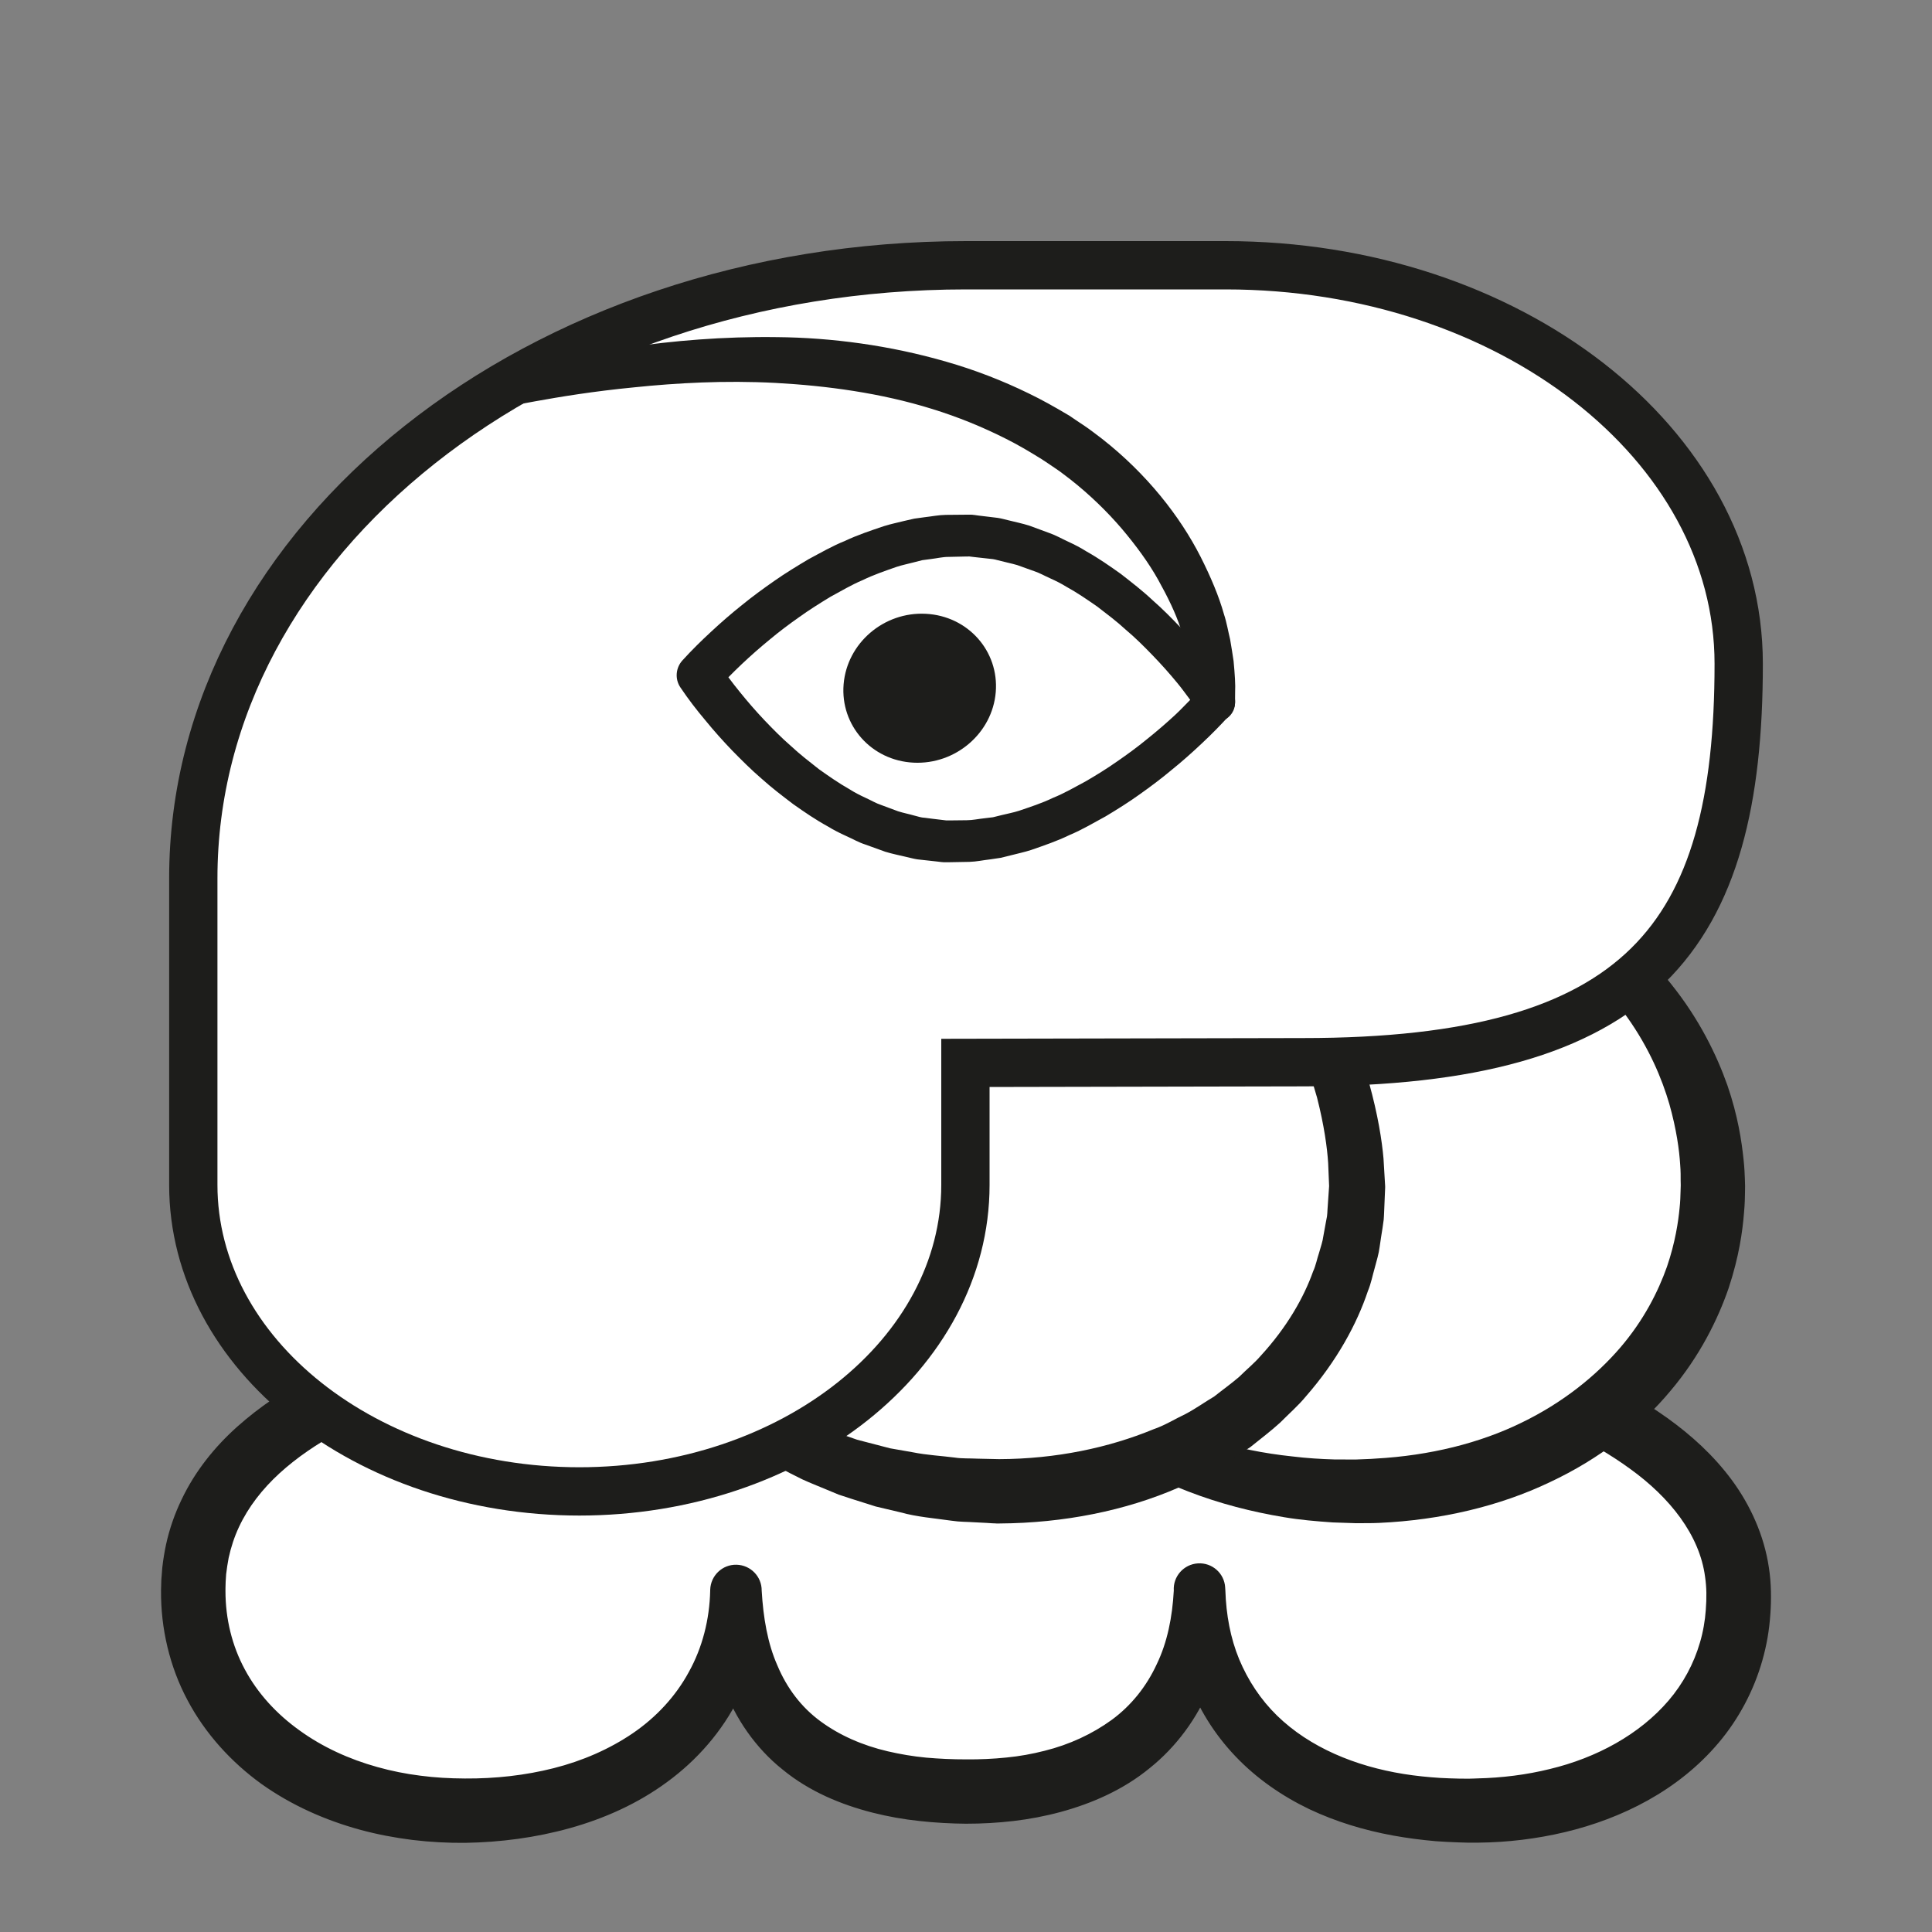 <?xml version="1.0" encoding="UTF-8" standalone="no"?>
<!DOCTYPE svg PUBLIC "-//W3C//DTD SVG 1.1//EN" "http://www.w3.org/Graphics/SVG/1.1/DTD/svg11.dtd">
<svg version="1.1" xmlns="http://www.w3.org/2000/svg" xmlns:xlink="http://www.w3.org/1999/xlink" preserveAspectRatio="xMidYMid meet" viewBox="0 0 200 200" width="200" height="200"><rect x="0" y="0" width="200" height="200" fill="#808080" stroke="none"/><defs><path d="M20 164.69C20 142.22 55.65 134.82 99.83 134.82C144 134.82 180 144.87 180 165.21C180 178.96 167.64 187.44 152.18 187.44C134.85 187.44 124.18 178.41 124.18 164.66C124.18 177.32 115.52 185.46 100.18 185.46C83.52 185.46 76.19 177.32 76.19 164.66C76.19 178.41 64.52 187.44 47.86 187.44C32.4 187.44 20 178.44 20 164.69" id="cqduoIdrg"></path><path d="M23.34 164.7C23.34 167.58 24.02 170.37 25.35 172.83C26.68 175.31 28.65 177.45 31.02 179.14C33.38 180.85 36.14 182.11 39.05 182.92C40.51 183.33 42.01 183.63 43.53 183.82C45.06 184.02 46.52 184.1 48.13 184.11C51.26 184.13 54.36 183.79 57.32 183.04C60.28 182.29 63.07 181.08 65.5 179.43C67.93 177.77 69.94 175.61 71.31 173.08C72.71 170.56 73.45 167.66 73.52 164.66C73.52 164.65 73.52 164.59 73.52 164.58C73.56 163.11 74.78 161.94 76.25 161.98C77.71 162.02 78.86 163.21 78.85 164.66C78.85 164.66 78.85 164.66 78.85 164.66C79.01 167.42 79.45 170.1 80.48 172.42C81.46 174.76 82.96 176.74 84.94 178.19C86.91 179.64 89.28 180.68 91.88 181.29C93.17 181.59 94.51 181.82 95.88 181.95C97.3 182.07 98.51 182.13 100.09 182.13C101.39 182.14 102.83 182.08 104.17 181.94C105.53 181.81 106.85 181.57 108.14 181.24C110.71 180.6 113.08 179.5 115.1 178.03C117.11 176.55 118.68 174.58 119.74 172.29C120.85 170 121.36 167.38 121.51 164.66C121.87 164.66 123.65 164.66 126.85 164.66C126.85 164.66 126.85 164.66 126.85 164.66C126.93 167.15 127.37 169.57 128.28 171.77C129.2 173.97 130.51 175.95 132.2 177.6C135.6 180.91 140.32 182.84 145.3 183.64C146.55 183.84 147.82 183.97 149.09 184.05C149.74 184.08 150.29 184.11 150.99 184.12C151.06 184.12 151.4 184.12 152.02 184.13C152.57 184.11 152.88 184.11 152.94 184.1C155.48 184.04 158 183.73 160.43 183.13C165.27 181.97 169.73 179.55 172.74 176.03C174.24 174.27 175.34 172.23 175.98 170.03C176.3 168.96 176.51 167.73 176.58 166.69C176.68 165.37 176.67 164.35 176.51 163.24C175.94 158.88 172.84 155.01 168.77 152.07C164.71 149.1 159.83 146.93 154.82 145.19C149.78 143.46 144.53 142.17 139.21 141.16C128.56 139.17 117.64 138.24 106.72 137.93C101.27 137.77 95.75 137.8 90.29 137.97C84.81 138.13 79.34 138.42 73.91 138.91C68.48 139.39 63.07 140.07 57.75 141.04C52.43 142.01 47.19 143.28 42.22 145.08C37.28 146.88 32.54 149.23 28.94 152.51C27.15 154.15 25.7 156.01 24.74 158.07C24.26 159.09 23.91 160.17 23.67 161.27C23.56 161.83 23.48 162.39 23.41 162.96C23.41 163.01 23.39 163.27 23.36 163.74C23.34 164.25 23.34 164.57 23.34 164.7ZM16.67 164.61L16.7 163.57C16.76 162.8 16.79 162.37 16.8 162.28C16.89 161.48 17.02 160.67 17.19 159.88C17.54 158.28 18.08 156.72 18.79 155.25C20.19 152.29 22.25 149.75 24.56 147.69C29.21 143.54 34.65 141.02 40.08 139.08C45.53 137.16 51.09 135.89 56.65 134.89C62.21 133.91 67.8 133.26 73.38 132.79C78.96 132.32 84.55 132.05 90.13 131.92C95.71 131.81 101.25 131.77 106.87 131.88C118.04 132.14 129.24 133.01 140.35 135.02C145.9 136.05 151.43 137.33 156.87 139.15C162.29 140.99 167.68 143.28 172.6 146.79C175.05 148.55 177.38 150.64 179.29 153.23C181.19 155.81 182.62 158.94 183.11 162.25C183.37 163.87 183.37 165.63 183.27 167.06C183.15 168.79 182.89 170.29 182.44 171.88C181.56 174.99 180 177.94 177.92 180.4C173.73 185.37 167.87 188.26 162.01 189.66C159.06 190.36 156.05 190.72 153.07 190.75C152.68 190.75 152.36 190.76 151.91 190.75C151.81 190.75 150.98 190.72 150.88 190.72C150.19 190.7 149.37 190.65 148.63 190.6C147.15 190.47 145.67 190.28 144.19 190.01C141.24 189.47 138.3 188.59 135.51 187.27C132.73 185.93 130.1 184.13 127.91 181.83C125.72 179.54 123.99 176.78 122.94 173.8C121.86 170.83 121.47 167.7 121.51 164.66C121.51 164.66 121.51 164.66 121.51 164.66C121.42 163.19 122.54 161.93 124.01 161.84C125.48 161.75 126.74 162.86 126.83 164.33C126.83 164.33 126.83 164.34 126.83 164.36C126.84 164.54 126.85 164.64 126.85 164.66C127 167.95 126.53 171.39 125.25 174.64C123.94 177.88 121.76 180.84 119.01 183.04C116.28 185.28 113.04 186.69 109.81 187.57C108.18 188.01 106.54 188.32 104.91 188.51C103.26 188.7 101.69 188.79 99.99 188.79C98.56 188.78 96.76 188.69 95.19 188.51C93.56 188.34 91.93 188.05 90.31 187.64C87.07 186.81 83.78 185.46 81.01 183.18C78.22 180.96 76.09 177.86 74.91 174.59C73.74 171.3 73.38 167.91 73.52 164.66C73.52 164.66 73.52 164.66 73.52 164.66C76.72 164.66 78.5 164.66 78.85 164.66C78.95 168.4 78.2 172.27 76.49 175.74C74.78 179.22 72.15 182.21 69.09 184.45C66.02 186.72 62.54 188.26 58.99 189.25C55.43 190.24 51.79 190.71 48.18 190.77C46.42 190.79 44.51 190.69 42.69 190.47C40.87 190.24 39.05 189.9 37.26 189.41C33.68 188.43 30.18 186.89 27.06 184.67C23.96 182.43 21.25 179.48 19.41 176C17.55 172.52 16.64 168.55 16.67 164.69C16.67 164.69 16.67 164.65 16.67 164.65C16.67 164.64 16.67 164.62 16.67 164.61" id="af9lo3v7y"></path><path d="M177.32 122.79C177.32 140.24 162.16 154.39 140.16 154.39C118.16 154.39 100.33 140.24 100.33 122.79C100.33 105.34 118.16 89.07 140.16 89.07C162.16 89.07 177.32 105.34 177.32 122.79" id="a1hNXKZQ2W"></path><path d="M173.98 122.22C173.98 121.84 173.99 121.28 173.93 120.55C173.84 119.09 173.56 116.95 172.81 114.29C172.04 111.65 170.72 108.49 168.44 105.29C166.17 102.12 162.94 98.91 158.7 96.5C154.48 94.07 149.33 92.34 143.72 91.93C138.08 91.5 132.04 92.21 126.3 94.37C120.56 96.49 115.11 100.03 110.93 104.79C108.85 107.16 107.06 109.8 105.78 112.65C104.5 115.48 103.68 118.61 103.48 121.56C103.31 124.75 103.65 127.77 104.68 130.74C105.7 133.67 107.27 136.46 109.34 138.85C111.39 141.26 113.81 143.36 116.49 145.01C117.82 145.85 119.21 146.59 120.61 147.27C122.04 147.89 123.48 148.47 124.95 148.92C127.87 149.88 130.85 150.46 133.79 150.77C135.26 150.95 136.73 151.04 138.1 151.08C138.84 151.09 139.58 151.09 140.31 151.09C141.02 151.05 141.73 151.05 142.43 150.99C148.03 150.68 153.21 149.38 157.5 147.28C161.8 145.2 165.21 142.42 167.69 139.55C170.17 136.67 171.66 133.68 172.56 131.14C173.43 128.6 173.74 126.42 173.87 125.06C173.94 124.43 173.96 123.77 173.97 123.34C173.98 122.92 173.99 122.7 173.99 122.7C173.99 122.79 173.99 122.59 173.98 122.22ZM180.64 123.52C180.63 123.94 180.63 124.54 180.54 125.54C180.39 127.44 180.03 130.07 178.95 133.34C177.84 136.56 175.98 140.37 172.92 143.99C169.89 147.64 165.62 151.01 160.43 153.44C155.26 155.91 149.17 157.36 142.76 157.65C141.95 157.69 141.15 157.67 140.33 157.68C139.54 157.65 138.75 157.62 137.95 157.6C136.24 157.48 134.58 157.34 132.93 157.06C129.61 156.51 126.27 155.66 123.01 154.4C119.75 153.15 116.57 151.54 113.55 149.57C110.56 147.55 107.7 145.21 105.24 142.4C104.02 140.98 102.88 139.48 101.85 137.88C100.84 136.27 99.97 134.56 99.25 132.76C98.52 130.97 98 129.08 97.66 127.15C97.47 126.19 97.38 125.22 97.3 124.24C97.29 124.14 97.27 123.61 97.24 122.67C97.25 121.89 97.26 121.45 97.27 121.36C97.31 120.46 97.39 119.29 97.54 118.38C97.66 117.41 97.88 116.45 98.08 115.5C98.56 113.61 99.23 111.79 100.02 110.04C101.63 106.55 103.77 103.36 106.31 100.63C111.37 95.11 117.74 91.21 124.35 88.93C130.96 86.61 137.83 85.97 144.17 86.55C150.56 87.16 156.45 89.1 161.34 91.88C166.22 94.7 170.13 98.23 172.99 101.86C175.89 105.47 177.7 109.18 178.82 112.35C179.92 115.54 180.3 118.2 180.49 120C180.59 120.91 180.61 121.6 180.63 122.07C180.65 122.54 180.65 122.79 180.65 122.79C180.65 122.88 180.65 123.1 180.64 123.52Z" id="e3BeMFymo2"></path><path d="M140.49 122.79C140.49 140.24 125.33 154.39 103.33 154.39C81.34 154.39 63.5 140.24 63.5 122.79C63.5 105.34 81.34 81.66 103.33 81.66C125.33 81.66 140.49 105.34 140.49 122.79" id="c4qAow6FjK"></path><path d="M137.59 122.79C137.59 122.79 137.56 121.96 137.49 120.39C137.39 118.83 137.08 116.52 136.34 113.62C135.52 110.74 134.32 107.26 132.25 103.58C130.16 99.94 127.39 95.98 123.5 92.62C122.57 91.73 121.47 91.03 120.44 90.2C119.35 89.45 118.17 88.82 117.01 88.11C116.39 87.84 115.77 87.56 115.14 87.28C114.51 87.01 113.9 86.66 113.23 86.49C111.91 86.12 110.55 85.55 109.25 85.42C108.6 85.3 107.94 85.16 107.28 85.02C106.54 84.94 105.7 84.92 104.91 84.87C104.83 84.86 104.42 84.84 103.7 84.8L103.39 84.78L103.24 84.77C103.2 84.77 103.17 84.77 103.17 84.77C102.95 84.76 103.37 84.77 103.3 84.77C103.25 84.78 102.81 84.81 102.75 84.82C102.02 84.88 101.29 84.94 100.55 84.98C99.8 84.98 99.07 85.14 98.33 85.29C97.59 85.43 96.85 85.57 96.1 85.71C95.37 85.95 94.64 86.18 93.9 86.42C93.16 86.65 92.42 86.88 91.72 87.24C91 87.56 90.28 87.89 89.56 88.21C88.84 88.55 88.17 89 87.47 89.39C86.04 90.14 84.76 91.16 83.42 92.11C80.84 94.15 78.36 96.43 76.22 99.06C71.84 104.21 68.48 110.52 66.94 117.05C66.9 117.28 66.54 119.16 66.5 119.39C66.38 120.23 66.35 121.19 66.28 122.09C66.28 122.13 66.26 122.36 66.23 122.77C66.23 122.87 66.22 122.93 66.22 122.94C66.23 122.64 66.23 122.9 66.23 122.86C66.23 122.86 66.23 122.89 66.23 122.93L66.25 123.24L66.32 124.46L66.39 125.68C66.52 126.4 66.6 126.8 66.61 126.88C67.17 130.08 68.36 133.2 70.23 135.91C72.06 138.63 74.35 141.03 76.9 143.09C79.54 145.03 82.38 146.65 85.35 147.86C86.1 148.15 86.86 148.39 87.61 148.65C87.68 148.68 88.06 148.81 88.73 149.04C89.42 149.22 89.8 149.32 89.88 149.34C90.64 149.53 91.39 149.73 92.15 149.93C92.92 150.06 93.68 150.19 94.44 150.33C95.97 150.64 97.41 150.7 98.86 150.89C99.54 151 100.43 150.96 101.2 151C101.95 151.02 102.69 151.04 103.43 151.05C109.31 151.03 114.77 149.87 119.4 147.96C120.6 147.55 121.63 146.89 122.72 146.38C123.78 145.82 124.72 145.14 125.7 144.56C126.58 143.86 127.48 143.22 128.29 142.52C129.04 141.77 129.86 141.11 130.51 140.35C133.22 137.4 134.97 134.32 135.93 131.62C136.23 130.97 136.34 130.29 136.55 129.69C136.72 129.08 136.93 128.49 136.99 127.98C137.08 127.47 137.17 126.99 137.25 126.55C137.29 126.33 137.33 126.12 137.37 125.92C137.4 125.7 137.41 125.46 137.42 125.25C137.54 123.54 137.6 122.63 137.6 122.63C137.6 122.66 137.59 122.76 137.59 122.79ZM143.39 122.95C143.39 122.95 143.35 123.86 143.28 125.57C143.26 125.79 143.27 126 143.24 126.26C143.2 126.53 143.16 126.82 143.12 127.12C143.02 127.72 142.92 128.37 142.82 129.08C142.73 129.81 142.51 130.5 142.31 131.26C142.09 132.01 141.94 132.84 141.6 133.66C140.48 137.01 138.41 140.87 135.18 144.56C134.4 145.51 133.44 146.34 132.53 147.26C131.57 148.14 130.5 148.94 129.44 149.8C128.29 150.53 127.15 151.36 125.9 152.06C124.63 152.69 123.38 153.49 121.99 154C116.53 156.38 110.14 157.67 103.45 157.71C103.43 157.71 103.33 157.71 103.16 157.71L103.01 157.7L102.72 157.69L102.12 157.65C101.41 157.62 101.01 157.6 100.94 157.59C100.12 157.53 99.4 157.56 98.48 157.42C96.74 157.17 94.91 157.03 93.23 156.56C92.37 156.36 91.51 156.16 90.65 155.95C89.8 155.68 88.95 155.41 88.09 155.14C88.01 155.11 87.58 154.97 86.81 154.72C86.06 154.41 85.64 154.24 85.56 154.2C84.72 153.85 83.88 153.52 83.05 153.14C79.76 151.53 76.54 149.65 73.59 147.28C70.65 144.89 67.97 142.08 65.8 138.82C63.6 135.58 62.09 131.79 61.33 127.85C61.31 127.75 61.21 127.25 61.04 126.37L60.92 124.86L60.82 123.35L60.79 122.97C60.79 122.91 60.79 122.88 60.79 122.87C60.79 122.77 60.78 122.97 60.79 122.62C60.79 122.61 60.79 122.55 60.8 122.45C60.82 122.04 60.83 121.81 60.83 121.76C60.9 120.84 60.9 119.97 61.01 119C61.06 118.69 61.47 116.24 61.52 115.94C63.2 108.19 66.85 101.21 71.65 95.3C76.39 89.34 82.5 84.56 89.31 81.58C90.13 81.15 91.01 80.86 91.9 80.58C92.78 80.29 93.65 80 94.52 79.71C95.43 79.53 96.33 79.34 97.22 79.16C98.12 78.98 99.01 78.78 99.92 78.76C100.83 78.7 101.73 78.65 102.62 78.59C102.69 78.59 103.23 78.56 103.29 78.55C103.28 78.55 103.74 78.57 103.58 78.56C103.59 78.56 103.61 78.57 103.66 78.57L103.81 78.58L104.11 78.6C104.84 78.66 105.24 78.69 105.32 78.69C106.13 78.76 106.91 78.8 107.74 78.89C108.64 79.07 109.53 79.24 110.42 79.44C112.25 79.75 113.75 80.45 115.34 80.99C116.14 81.24 116.85 81.67 117.59 82.02C118.32 82.39 119.04 82.76 119.75 83.12C121.09 83.99 122.44 84.81 123.66 85.72C124.83 86.7 126.08 87.55 127.12 88.58C131.4 92.56 134.63 96.83 136.96 100.91C139.28 105.01 140.73 108.87 141.73 112.12C142.64 115.4 143.06 118.08 143.22 119.93C143.33 121.79 143.39 122.79 143.39 122.79C143.39 122.82 143.39 122.91 143.39 122.95Z" id="a6mLFRbHv"></path><path d="M134.89 109.96C169.99 109.96 179.99 97.01 179.99 68.71C179.99 45.93 156.21 27.46 126.88 27.46C124.2 27.46 102.69 27.46 100 27.46C55.82 27.46 20.01 55.87 20.01 90.92C20.01 94.1 20.01 119.48 20.01 122.66C20.01 140.18 37.91 154.39 60 154.39C60 154.39 59.95 154.39 59.95 154.39C82.04 154.39 99.94 140.18 99.94 122.66C99.94 121.81 99.94 117.6 99.94 110.03C118.58 109.99 130.23 109.97 134.89 109.96Z" id="d1dRUuNNE3"></path><path d="M134.89 109.96C169.99 109.96 179.99 97.01 179.99 68.71C179.99 45.93 156.21 27.46 126.88 27.46C124.2 27.46 102.69 27.46 100 27.46C55.82 27.46 20.01 55.87 20.01 90.92C20.01 94.1 20.01 119.48 20.01 122.66C20.01 140.18 37.91 154.39 60 154.39C60 154.39 59.95 154.39 59.95 154.39C82.04 154.39 99.94 140.18 99.94 122.66C99.94 121.81 99.94 117.6 99.94 110.03C118.58 109.99 130.23 109.97 134.89 109.96Z" id="daGV8t57oM"></path><path d="M54.67 38.01C57.18 37.41 60.79 36.6 65.2 35.93C69.61 35.29 74.82 34.82 80.45 34.9C86.07 34.95 92.12 35.75 97.98 37.45C100.91 38.29 103.78 39.4 106.5 40.73C107.87 41.39 109.18 42.13 110.46 42.89C110.47 42.9 110.55 42.95 110.7 43.03L110.98 43.22L111.42 43.52C111.94 43.86 112.23 44.06 112.29 44.1C112.86 44.48 113.5 44.99 114.09 45.43C118.73 49.07 122.15 53.45 124.28 57.63C125.34 59.73 126.18 61.72 126.7 63.57C127 64.48 127.14 65.38 127.34 66.18C127.49 66.99 127.59 67.75 127.7 68.43C127.83 69.81 127.9 70.88 127.86 71.63C127.86 72.36 127.85 72.76 127.85 72.76C127.84 73.86 126.94 74.74 125.83 74.73C124.81 74.72 123.97 73.94 123.87 72.94C123.87 72.92 123.85 72.78 123.85 72.76C123.85 72.76 123.82 72.42 123.76 71.8C123.72 71.17 123.57 70.26 123.38 69.1C123.24 68.53 123.1 67.89 122.92 67.21C122.69 66.54 122.53 65.79 122.21 65.03C121.7 63.47 120.88 61.79 119.9 60.03C118.91 58.26 117.6 56.47 116.1 54.7C114.59 52.94 112.8 51.2 110.83 49.65C110.32 49.28 109.9 48.91 109.32 48.53C109.26 48.49 108.97 48.29 108.45 47.94C108.19 47.77 108.04 47.67 108.01 47.65C107.97 47.62 107.8 47.51 107.86 47.55C107.84 47.54 107.67 47.43 107.65 47.42C106.52 46.72 105.37 46.04 104.15 45.43C101.74 44.21 99.17 43.16 96.51 42.34C91.19 40.68 85.58 39.93 80.29 39.64C74.99 39.36 69.99 39.65 65.72 40.09C61.44 40.5 57.9 41.09 55.42 41.54C52.97 41.98 51.52 42.29 51.52 42.29C50.62 42.48 49.73 41.91 49.54 41.01C49.36 40.15 49.87 39.3 50.7 39.06C50.75 39.05 52.13 38.64 54.67 38.01Z" id="e2FDbP8pYc"></path><path d="M103.08 71.65C102.73 75.9 98.91 79.17 94.56 78.95C90.21 78.73 86.98 75.1 87.33 70.84C87.68 66.58 91.49 63.31 95.84 63.54C100.19 63.76 103.43 67.39 103.08 71.65" id="a2VsPpvyj"></path><path d="M123.21 72.45C122.77 71.87 122.34 71.26 121.88 70.71C121.06 69.71 120.2 68.75 119.31 67.83C118.42 66.91 117.51 66 116.53 65.18C115.59 64.31 114.57 63.55 113.57 62.78C112.53 62.06 111.49 61.34 110.39 60.74C109.86 60.41 109.3 60.13 108.74 59.88C108.17 59.63 107.63 59.31 107.04 59.12C106.87 59.06 105.49 58.56 105.31 58.5C104.74 58.33 104.2 58.23 103.64 58.08C103.35 58.02 103.11 57.93 102.79 57.88C102.72 57.87 102.39 57.84 101.79 57.77L100.79 57.66L100.3 57.6L100.23 57.6C100.21 57.6 100.2 57.59 100.2 57.59C100.07 57.58 100.36 57.61 100.33 57.6C100.33 57.6 100.32 57.6 100.31 57.6L100.2 57.61L99.97 57.61C98.89 57.63 98.29 57.65 98.17 57.65C97.57 57.65 96.97 57.8 96.37 57.87C96.31 57.88 96.01 57.92 95.47 57.99C94.93 58.13 94.63 58.2 94.57 58.22C93.98 58.38 93.38 58.49 92.79 58.69C91.62 59.1 90.44 59.5 89.31 60.05C88.16 60.53 87.06 61.19 85.95 61.79C84.87 62.45 83.79 63.12 82.75 63.87C81.71 64.6 80.68 65.37 79.69 66.2C78.7 67.01 77.73 67.86 76.8 68.74C75.88 69.61 74.94 70.56 74.16 71.44C74.18 71.16 74.34 68.92 74.36 68.63C75 69.6 75.8 70.67 76.6 71.65C77.4 72.64 78.24 73.61 79.12 74.54C80 75.46 80.9 76.38 81.86 77.21C82.79 78.08 83.79 78.85 84.78 79.63C85.81 80.36 86.84 81.08 87.92 81.69C88.45 82.03 89 82.31 89.56 82.57C90.12 82.82 90.66 83.15 91.24 83.34C91.41 83.4 92.78 83.91 92.96 83.98C93.52 84.16 94.07 84.26 94.62 84.42C94.9 84.48 95.15 84.58 95.47 84.63C95.53 84.63 95.87 84.67 96.46 84.75L97.46 84.87L97.96 84.93L98.02 84.94C98.04 84.94 98.05 84.94 98.05 84.94C98.18 84.95 97.89 84.93 97.93 84.93C97.93 84.93 97.93 84.93 97.94 84.93L98.05 84.93L98.28 84.93C99.36 84.92 99.96 84.91 100.08 84.91C100.68 84.91 101.29 84.77 101.89 84.71C101.95 84.7 102.25 84.67 102.8 84.6C103.33 84.47 103.63 84.4 103.69 84.38C104.29 84.23 104.9 84.12 105.49 83.93C106.66 83.53 107.85 83.15 108.99 82.6C110.16 82.13 111.26 81.49 112.38 80.89C113.48 80.25 114.57 79.58 115.62 78.84C116.68 78.11 117.72 77.35 118.72 76.53C119.72 75.73 120.7 74.89 121.65 74.01C122.19 73.51 122.69 72.97 123.21 72.45M124.41 76.96C123.4 77.91 122.37 78.83 121.29 79.7C120.23 80.59 119.12 81.42 117.98 82.23C116.85 83.04 115.67 83.78 114.47 84.5C113.24 85.17 112.03 85.89 110.72 86.44C109.45 87.06 108.09 87.52 106.74 87.99C106.06 88.21 105.35 88.36 104.65 88.54C104.58 88.56 104.23 88.65 103.6 88.8C102.95 88.89 102.59 88.95 102.52 88.96C101.79 89.04 101.08 89.2 100.35 89.22C100.2 89.22 99.46 89.23 98.14 89.26L97.86 89.26L97.72 89.26L97.46 89.24L96.96 89.18L95.96 89.07C95.36 89.01 95.03 88.97 94.96 88.96C94.62 88.91 94.23 88.8 93.86 88.72C93.12 88.54 92.35 88.39 91.64 88.17C91.43 88.1 89.79 87.51 89.59 87.43C88.89 87.21 88.27 86.84 87.61 86.55C86.95 86.25 86.31 85.93 85.71 85.56C84.45 84.87 83.28 84.07 82.12 83.25C81 82.4 79.87 81.54 78.83 80.6C77.77 79.69 76.78 78.7 75.8 77.7C74.83 76.69 73.9 75.65 73.02 74.57C72.11 73.49 71.29 72.43 70.44 71.17C69.84 70.29 69.95 69.13 70.64 68.37C71.65 67.26 72.61 66.32 73.64 65.37C74.66 64.42 75.71 63.51 76.8 62.64C77.88 61.76 79 60.94 80.15 60.14C81.29 59.34 82.49 58.61 83.7 57.89C84.94 57.23 86.16 56.52 87.48 55.99C88.77 55.38 90.13 54.93 91.49 54.47C92.17 54.25 92.89 54.11 93.59 53.93C93.66 53.92 94.01 53.83 94.64 53.69C95.29 53.6 95.66 53.55 95.73 53.54C96.45 53.46 97.17 53.31 97.91 53.3C98.05 53.3 98.79 53.29 100.11 53.28L100.39 53.28L100.53 53.28L100.7 53.29L100.73 53.3L100.79 53.3L101.29 53.37L102.29 53.49C102.89 53.56 103.22 53.6 103.28 53.61C103.63 53.66 104.02 53.77 104.39 53.86C105.12 54.04 105.89 54.2 106.6 54.43C106.8 54.5 108.43 55.11 108.63 55.18C109.32 55.42 109.94 55.78 110.59 56.08C111.25 56.38 111.88 56.71 112.48 57.09C113.73 57.79 114.89 58.6 116.04 59.42C117.14 60.28 118.26 61.14 119.28 62.1C120.33 63.02 121.31 64.01 122.27 65.02C123.22 66.02 124.14 67.07 125.01 68.15C125.9 69.24 126.7 70.31 127.53 71.55C128.04 72.31 127.94 73.29 127.36 73.95C126.39 75.04 125.42 76.01 124.41 76.96Z" id="a1Tdz3c7Vm"></path></defs><g><g><g><use xlink:href="#cqduoIdrg" opacity="1" fill="#ffffff" fill-opacity="1"></use><g><use xlink:href="#cqduoIdrg" opacity="1" fill-opacity="0" stroke="#000000" stroke-width="1" stroke-opacity="0"></use></g></g><g><use xlink:href="#af9lo3v7y" opacity="1" fill="#1d1d1b" fill-opacity="1"></use><g><use xlink:href="#af9lo3v7y" opacity="1" fill-opacity="0" stroke="#000000" stroke-width="1" stroke-opacity="0"></use></g></g><g><use xlink:href="#a1hNXKZQ2W" opacity="1" fill="#ffffff" fill-opacity="1"></use><g><use xlink:href="#a1hNXKZQ2W" opacity="1" fill-opacity="0" stroke="#000000" stroke-width="1" stroke-opacity="0"></use></g></g><g><use xlink:href="#e3BeMFymo2" opacity="1" fill="#1d1d1b" fill-opacity="1"></use><g><use xlink:href="#e3BeMFymo2" opacity="1" fill-opacity="0" stroke="#000000" stroke-width="1" stroke-opacity="0"></use></g></g><g><use xlink:href="#c4qAow6FjK" opacity="1" fill="#ffffff" fill-opacity="1"></use><g><use xlink:href="#c4qAow6FjK" opacity="1" fill-opacity="0" stroke="#000000" stroke-width="1" stroke-opacity="0"></use></g></g><g><use xlink:href="#a6mLFRbHv" opacity="1" fill="#1d1d1b" fill-opacity="1"></use><g><use xlink:href="#a6mLFRbHv" opacity="1" fill-opacity="0" stroke="#000000" stroke-width="1" stroke-opacity="0"></use></g></g><g><use xlink:href="#d1dRUuNNE3" opacity="1" fill="#ffffff" fill-opacity="1"></use><g><use xlink:href="#d1dRUuNNE3" opacity="1" fill-opacity="0" stroke="#000000" stroke-width="1" stroke-opacity="0"></use></g></g><g><use xlink:href="#daGV8t57oM" opacity="1" fill="#000000" fill-opacity="0"></use><g><use xlink:href="#daGV8t57oM" opacity="1" fill-opacity="0" stroke="#1d1d1b" stroke-width="5" stroke-opacity="1"></use></g></g><g><use xlink:href="#e2FDbP8pYc" opacity="1" fill="#1d1d1b" fill-opacity="1"></use><g><use xlink:href="#e2FDbP8pYc" opacity="1" fill-opacity="0" stroke="#000000" stroke-width="1" stroke-opacity="0"></use></g></g><g><use xlink:href="#a2VsPpvyj" opacity="1" fill="#1d1d1b" fill-opacity="1"></use><g><use xlink:href="#a2VsPpvyj" opacity="1" fill-opacity="0" stroke="#000000" stroke-width="1" stroke-opacity="0"></use></g></g><g><use xlink:href="#a1Tdz3c7Vm" opacity="1" fill="#1d1d1b" fill-opacity="1"></use><g><use xlink:href="#a1Tdz3c7Vm" opacity="1" fill-opacity="0" stroke="#000000" stroke-width="1" stroke-opacity="0"></use></g></g></g></g></svg>